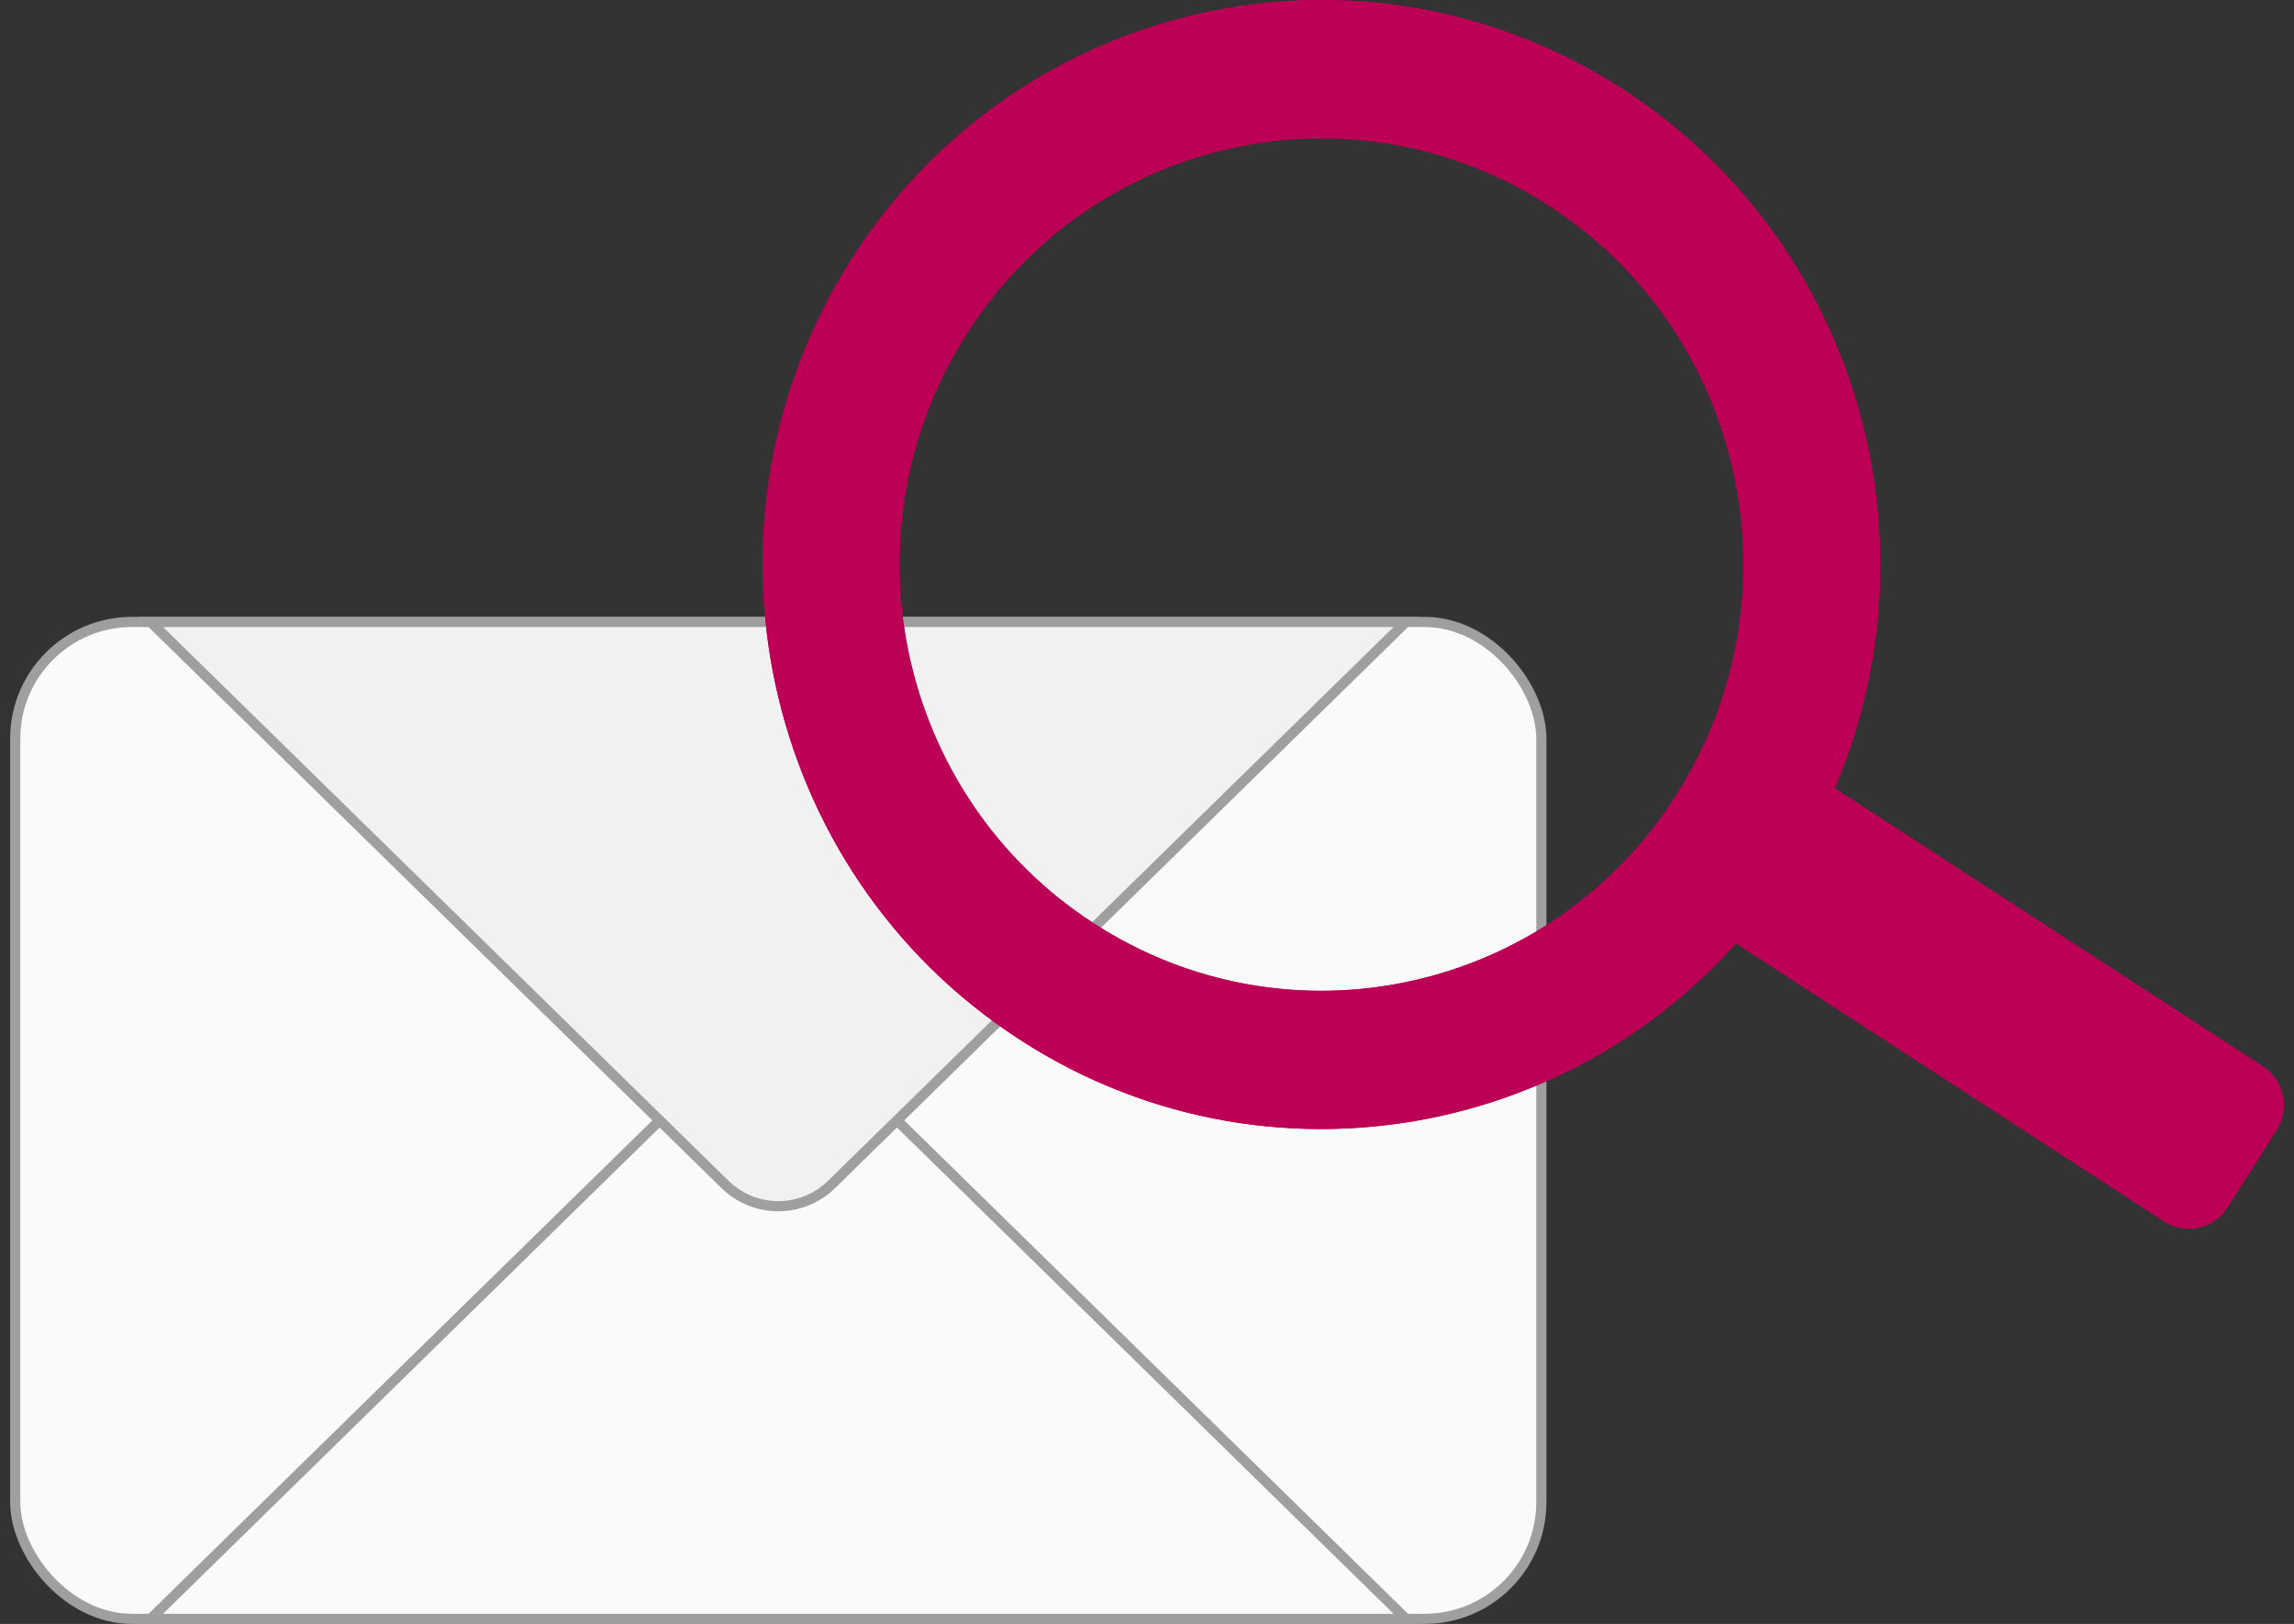 <svg width="113" height="80" viewBox="0 0 113 80" fill="none" xmlns="http://www.w3.org/2000/svg">
<rect x="0" y="0" width="113" height="80" fill="#333333" stroke="none"/>
<rect x="0.75" y="30.64" width="75.176" height="49.11" rx="5.75" fill="#FAFAFA" stroke="#9F9F9F" stroke-width="0.5"/>
<path d="M40.962 52.04L69.257 79.75L7.419 79.75L35.714 52.04C37.172 50.612 39.504 50.612 40.962 52.04Z" fill="#FAFAFA" stroke="#9F9F9F" stroke-width="0.5"/>
<path d="M35.714 58.35L7.419 30.64H69.257L40.962 58.35C39.504 59.778 37.172 59.778 35.714 58.35Z" fill="#F1F1F1" stroke="#9F9F9F" stroke-width="0.5"/>
<path d="M80.147 42.985L85.008 35.347L111.468 52.534C112.512 53.212 112.814 54.616 112.143 55.671L109.712 59.49C109.041 60.544 107.651 60.849 106.607 60.171L80.147 42.985Z" fill="#BC0055"/>
<path fill-rule="evenodd" clip-rule="evenodd" d="M85.176 36.131L80.923 42.814L106.911 59.694C107.694 60.202 108.737 59.973 109.24 59.182L111.67 55.364C112.174 54.573 111.947 53.519 111.164 53.011L85.176 36.131ZM80.147 42.984L106.607 60.171C107.651 60.849 109.041 60.544 109.712 59.489L112.143 55.67C112.814 54.616 112.512 53.212 111.468 52.533L85.008 35.347L80.147 42.984Z" fill="#BC0055"/>
<path fill-rule="evenodd" clip-rule="evenodd" d="M88.247 42.849C96.469 29.931 92.767 12.726 79.981 4.421C67.194 -3.885 50.163 -0.146 41.942 12.772C33.72 25.69 37.421 42.895 50.208 51.2C62.995 59.506 80.026 55.767 88.247 42.849ZM82.577 39.166C88.785 29.412 85.99 16.421 76.335 10.149C66.68 3.878 53.82 6.701 47.612 16.455C41.404 26.209 44.198 39.201 53.854 45.472C63.509 51.744 76.369 48.92 82.577 39.166Z" fill="#BC0055"/>
<path fill-rule="evenodd" clip-rule="evenodd" d="M87.775 42.542C95.828 29.888 92.203 13.034 79.677 4.898C67.151 -3.238 50.468 0.425 42.414 13.079C34.361 25.733 37.986 42.587 50.512 50.723C63.038 58.859 79.721 55.196 87.775 42.542ZM76.639 9.672C86.555 16.113 89.425 29.455 83.05 39.473C76.674 49.491 63.466 52.391 53.55 45.95C43.634 39.509 40.763 26.166 47.139 16.148C53.515 6.13 66.722 3.231 76.639 9.672ZM79.981 4.421C92.767 12.726 96.469 29.931 88.247 42.849C80.026 55.767 62.995 59.506 50.208 51.2C37.421 42.895 33.72 25.69 41.942 12.772C50.163 -0.146 67.194 -3.885 79.981 4.421ZM76.335 10.149C85.99 16.421 88.785 29.412 82.577 39.166C76.369 48.92 63.509 51.744 53.854 45.472C44.198 39.201 41.404 26.209 47.612 16.455C53.82 6.701 66.68 3.878 76.335 10.149Z" fill="#BC0055"/>
</svg>
